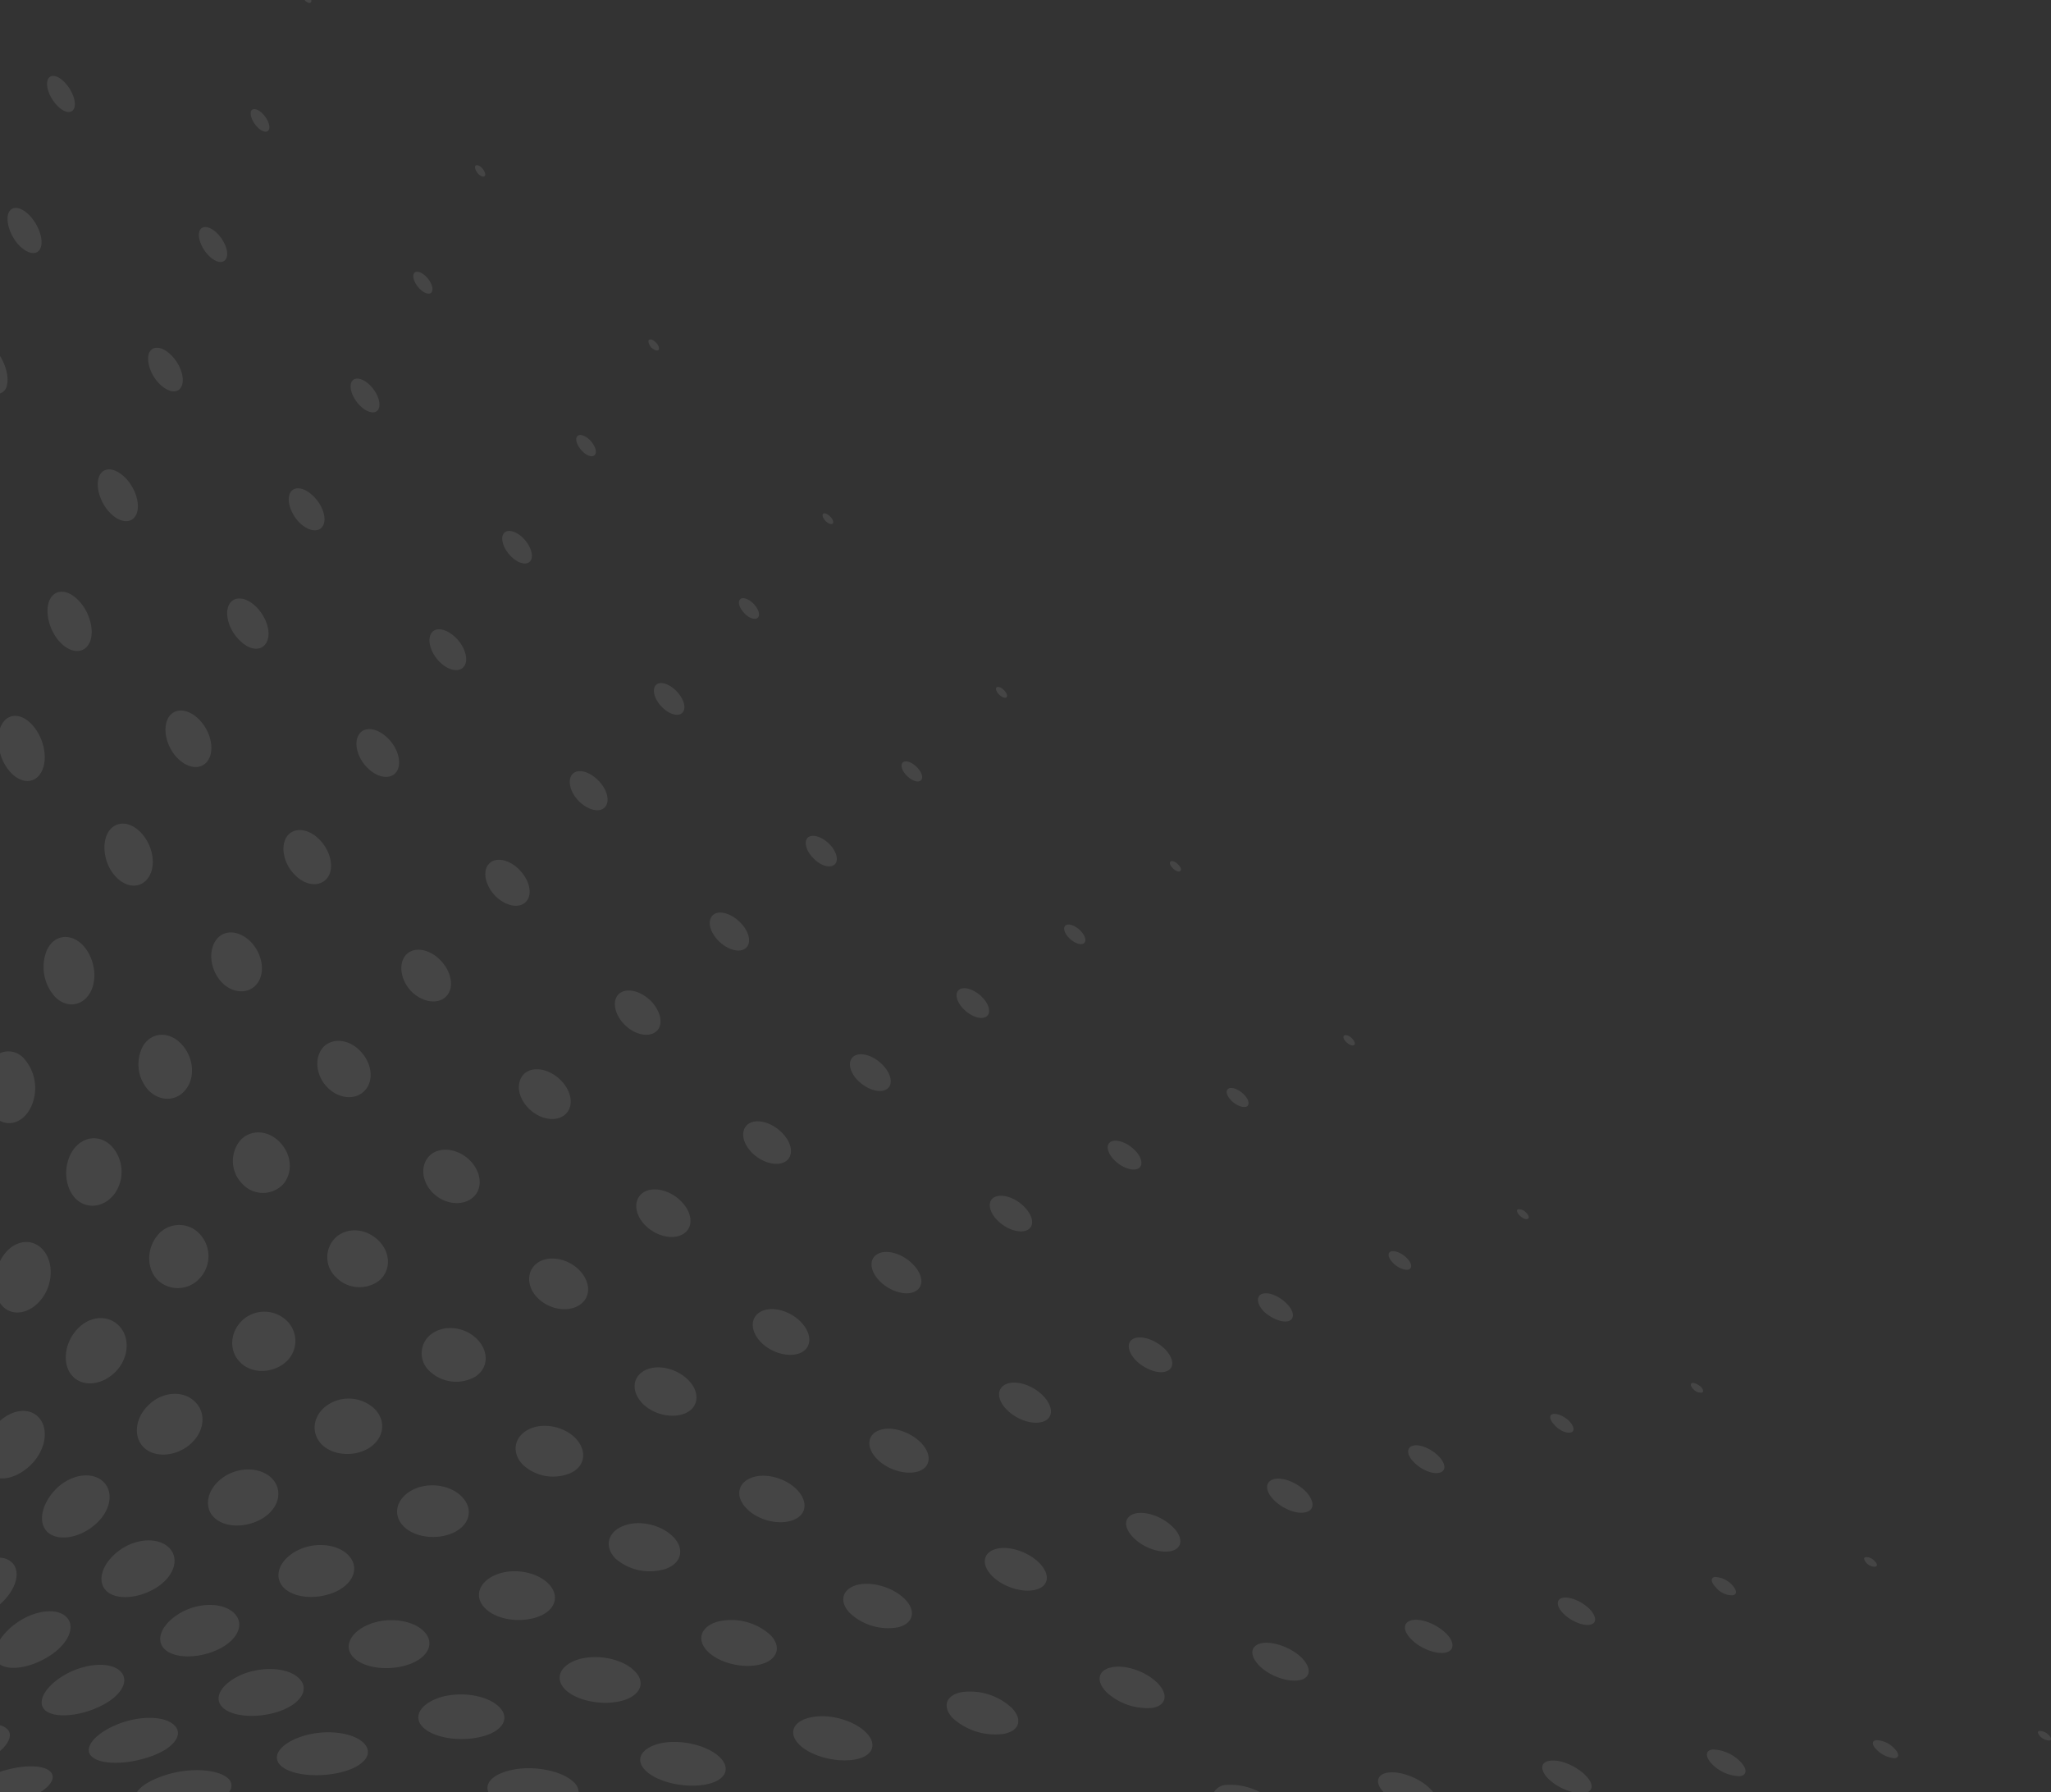 <svg xmlns="http://www.w3.org/2000/svg" viewBox="0 0 463.24 404.689">
  <rect x="0" y="0" width="463.24" height="404.689" fill="#333333" stroke="none"/>
  <defs>
    <style>
      .cls-1 {
        fill: #fff;
        opacity: 0.09;
      }
    </style>
  </defs>
  <path id="Path_69" data-name="Path 69" class="cls-1" d="M16.538,310.928c2.383,2.383,6.727,1.822,9.671-1.261s3.223-7.778.561-10.371-6.938-2.032-9.67,1.261S14.085,308.545,16.538,310.928Zm18.991-31.885c-2.453,3.013-2.453,7.5.14,10.091a6.623,6.623,0,0,0,9.46-.491,7.3,7.3,0,0,0-.14-10.091A6.281,6.281,0,0,0,35.529,279.043ZM11,374.066c4.415-2.733,6.167-6.727,3.994-8.9s-7.288-1.542-11.422,1.472A14.576,14.576,0,0,0,0,370.282v5.606C2.172,377.36,6.867,376.659,11,374.066Zm-9.39,16.4A3.249,3.249,0,0,0,0,389.623v5.816C2.1,393.617,2.873,391.655,1.612,390.464Zm9.04-44.568c2.172,2.172,6.938,1.612,10.581-1.4,3.644-2.943,4.625-7.358,2.172-9.811s-7.218-1.822-10.581,1.4C9.46,339.379,8.479,343.723,10.652,345.9ZM0,400.135v4.555H9.18c2.453-1.612,3.434-3.364,2.172-4.625C9.671,398.453,4.835,398.523,0,400.135ZM9.6,293.058c2.523-3.5,2.453-8.479-.14-11.072S2.8,280.234.491,283.948a5.791,5.791,0,0,0-.491.911v9.39a7.448,7.448,0,0,0,.631.771C3.013,297.473,7.078,296.562,9.6,293.058Zm22.845,33.777c2.383,2.383,7.078,2.172,10.371-.561s3.924-7.078,1.261-9.67c-2.593-2.663-7.288-2.383-10.371.561C30.553,320.038,29.993,324.382,32.445,326.835Zm28.941,7.008c-2.593-2.593-7.568-2.663-11.072-.14s-4.415,6.587-1.962,8.97c2.383,2.383,7.358,2.453,11.072.14C63.068,340.5,63.979,336.505,61.387,333.843ZM7.218,330.549c3.224-3.364,3.854-8.129,1.4-10.582-2.1-2.1-5.746-1.682-8.619.911v12.964C2.242,334.053,4.975,332.861,7.218,330.549Zm28.03,28.03c4.064-2.523,5.4-6.587,2.943-9.04s-7.5-2.172-11.282.631-5.116,6.8-2.943,9.04C26.068,361.382,31.184,361.1,35.248,358.579ZM32.375,236.086a8.723,8.723,0,0,0,1.261,10.231c2.663,2.593,6.447,2.383,8.479-.491,2.1-2.873,1.472-7.428-1.261-10.161C38.121,232.863,34.337,233.073,32.375,236.086ZM2.733,352.9A4.049,4.049,0,0,0,0,351.782v10.511C3.574,359.14,4.835,355.006,2.733,352.9Zm36.65,36.72c-2.172-2.172-7.989-2.242-13.034-.14s-7.568,5.326-5.676,7.148c1.892,1.892,7.708,1.962,13.034.14C39.032,395.019,41.625,391.8,39.383,389.623ZM27.19,377.43c-2.172-2.172-7.638-1.892-12.263.631-4.555,2.523-6.727,6.167-4.835,8.059s7.358,1.612,12.193-.631C27.26,383.246,29.432,379.6,27.19,377.43ZM64.82,298.314a7.3,7.3,0,0,0-10.091-.14c-2.8,2.663-3.083,6.867-.491,9.46,2.523,2.593,7.078,2.593,10.091.14A6.329,6.329,0,0,0,64.82,298.314ZM60.756,29.222c.35-.841-.35-2.453-1.472-3.574s-2.313-1.331-2.593-.491.35,2.453,1.472,3.574C59.214,29.852,60.406,30.063,60.756,29.222ZM54.1,257.74a7.314,7.314,0,0,0,.7,9.67,6.286,6.286,0,0,0,9.04.14c2.383-2.593,2.1-6.867-.7-9.671C60.406,255.077,56.341,255.007,54.1,257.74Zm6.1-112.682c1.121-2.032.07-5.606-2.313-7.989s-5.116-2.523-6.167-.491c-1.051,2.1,0,5.676,2.313,7.919C56.341,146.95,59.074,147.16,60.2,145.058ZM37.911,162.3c-1.261,2.523-.21,6.587,2.313,9.04s5.606,2.523,6.938.07.28-6.517-2.313-9.04S39.173,159.844,37.911,162.3ZM51.156,58.233c.561-1.331-.42-3.854-2.1-5.536s-3.5-1.892-3.994-.491.42,3.854,2.1,5.536S50.595,59.635,51.156,58.233ZM49.193,372.525c4.485-2.1,6.167-5.746,3.714-8.2s-7.849-2.523-12.053-.14-5.886,6.027-3.714,8.2S44.709,374.627,49.193,372.525ZM58.163,222c1.822-2.523,1.051-6.727-1.612-9.39-2.733-2.663-6.237-2.733-7.919-.07s-.981,6.867,1.612,9.46C52.767,224.454,56.341,224.524,58.163,222Zm10.441,170c-5.045,1.542-7.428,4.485-5.256,6.657s8.2,2.873,13.525,1.612,7.708-4.2,5.256-6.657C79.747,391.235,73.72,390.464,68.6,392.006Zm-1.051-12.964c-2.453-2.453-8.129-2.8-12.824-.911-4.625,1.962-6.657,5.256-4.485,7.428s7.919,2.593,12.824.911S70.006,381.424,67.553,379.042ZM95.724,368.39c-2.593-2.593-8.129-3.294-12.4-1.542s-5.816,5.116-3.434,7.5,7.919,3.083,12.4,1.542S98.317,370.983,95.724,368.39ZM85.493,280.164c-2.8-2.8-7.078-3.083-9.671-.7a6.171,6.171,0,0,0,.14,9.04,7.389,7.389,0,0,0,9.671.7C88.3,286.962,88.3,282.9,85.493,280.164Zm-9.6,79.256c4.134-1.962,5.326-5.606,2.733-8.269-2.593-2.593-7.849-3.013-11.773-.841s-5.116,5.886-2.733,8.269S71.758,361.312,75.892,359.42Zm8.689-41.275a8.55,8.55,0,0,0-10.722-.771c-3.223,2.313-3.714,6.237-1.191,8.83,2.523,2.523,7.358,2.873,10.722.771C86.754,324.8,87.315,320.878,84.582,318.145Zm123.4-141.9c.631-.561.21-1.892-.911-3.013s-2.523-1.612-3.153-1.051-.21,1.892.911,3.013S207.355,176.8,207.986,176.241ZM183.319,387.8c-4.134.771-5.4,3.5-2.873,6.1s8.059,4.135,12.333,3.5,5.536-3.364,2.873-6.1S187.454,386.96,183.319,387.8Zm10.161-29.852c-3.364.981-3.994,3.854-1.472,6.377a12.61,12.61,0,0,0,10.862,3.153c3.434-.841,4.134-3.714,1.472-6.377S196.844,357.038,193.48,357.949Zm4.975-34.9c-2.663,1.051-2.8,3.994-.35,6.447,2.453,2.523,6.727,3.714,9.46,2.733s2.943-3.924.35-6.517C205.323,323.191,201.118,321.93,198.456,323.051Zm1.822-77.084c1.542-.981,1.051-3.5-.981-5.536-2.1-2.1-4.905-2.943-6.447-1.892-1.472,1.051-1.051,3.5.981,5.536C195.933,246.107,198.736,246.948,200.277,245.967Zm-30.413,14.366c2.313,2.313,5.676,3.153,7.568,1.962,1.892-1.261,1.542-4.134-.841-6.517s-5.746-3.224-7.568-1.962C167.2,255.147,167.552,258.02,169.864,260.333Zm10.091,76.033c-2.663-2.663-7.288-3.854-10.371-2.593s-3.5,4.345-.911,6.938c2.523,2.593,7.218,3.784,10.371,2.593C182.2,342.182,182.618,339.1,179.955,336.365Zm-8.129-40.154c-2.453,1.331-2.383,4.415.07,6.938,2.523,2.523,6.517,3.5,9.04,2.313,2.523-1.261,2.453-4.345-.07-6.938S174.279,294.88,171.827,296.212ZM41.065,87.1c.7-1.822-.35-4.905-2.453-6.938-2.032-2.032-4.275-2.172-4.975-.35-.631,1.822.42,4.975,2.453,6.938C38.191,88.786,40.364,88.927,41.065,87.1ZM171.2,139.451c.561-.631.07-2.032-1.051-3.153s-2.523-1.542-3.013-.911c-.561.631-.07,2.032,1.051,3.153C169.234,139.662,170.635,140.082,171.2,139.451Zm-34.548,42.816c1.191-1.331.491-4.064-1.612-6.1-2.032-2.032-4.7-2.663-5.816-1.261-1.121,1.331-.42,4.134,1.612,6.1S135.457,183.6,136.648,182.268ZM188.5,195.232c.981-.841.491-2.943-1.191-4.625s-3.854-2.313-4.835-1.472c-.981.911-.42,3.013,1.191,4.625C185.281,195.512,187.454,196.143,188.5,195.232Zm-54.1-92.571c.491-.7-.07-2.172-1.191-3.294s-2.453-1.472-2.873-.771c-.491.7.07,2.172,1.191,3.294C132.584,103.012,133.915,103.362,134.406,102.661Zm53.678,15.557c.28-.28,0-1.051-.631-1.612-.631-.631-1.331-.841-1.542-.561-.28.28,0,1.051.561,1.612C187.1,118.288,187.8,118.5,188.084,118.218Zm10.161,164.959c-2.032,1.121-1.822,3.854.491,6.167s5.886,3.364,7.919,2.313c2.1-1.051,1.892-3.784-.491-6.167C203.851,283.107,200.277,282.056,198.245,283.178ZM10.652,214.433a10.025,10.025,0,0,0,1.822,10.722c2.593,2.593,6.167,2.1,7.919-1.051,1.752-3.224.911-7.989-1.822-10.792C15.837,210.649,12.263,211.139,10.652,214.433ZM143.306,377.36c-2.663-2.733-8.269-3.854-12.544-2.663-4.2,1.261-5.606,4.275-3.153,6.8,2.523,2.523,8.129,3.714,12.544,2.663S146.039,380.023,143.306,377.36Zm4.905-144.427c1.682-1.4,1.121-4.485-1.191-6.867-2.383-2.383-5.606-3.083-7.218-1.612s-1.051,4.555,1.191,6.867S146.459,234.4,148.211,232.933ZM9.6,173.789c1.261-3.083.07-7.708-2.593-10.371s-5.746-2.242-6.938.911c0,.07,0,.07-.07.14v5.466A10.308,10.308,0,0,0,2.663,174.7C5.256,177.222,8.339,176.872,9.6,173.789ZM150.313,354.3c3.644-1.261,4.415-4.555,1.682-7.288s-7.778-3.854-11.282-2.383c-3.5,1.4-4.275,4.7-1.682,7.358A11.835,11.835,0,0,0,150.313,354.3ZM11.072,135.807c-.981,2.733.21,7.008,2.733,9.46s5.4,2.313,6.517-.35c1.051-2.663-.14-6.938-2.733-9.46C15,132.864,12.123,133.075,11.072,135.807ZM9.25,55.71c.561-1.962-.7-5.186-2.733-7.218-2.1-2.032-4.134-2.032-4.7-.07-.491,2.032.7,5.256,2.733,7.218C6.657,57.6,8.689,57.673,9.25,55.71Zm7.568-31.464c.42-1.472-.631-4.064-2.313-5.746s-3.364-1.822-3.784-.28.631,4.064,2.313,5.746S16.4,25.718,16.818,24.246ZM162.086,366.218c-3.854,1.121-4.835,4.134-2.242,6.727s7.849,3.924,11.843,2.943c3.924-.981,4.975-3.994,2.242-6.727A13.177,13.177,0,0,0,162.086,366.218Zm-16.538-56.692c-2.8,1.542-2.943,4.835-.42,7.428s7.008,3.5,9.881,2.1,3.083-4.765.42-7.428S148.351,307.984,145.548,309.526Zm3.994,84.091c-4.555.911-6.307,3.644-3.784,6.167,2.453,2.523,8.339,3.994,13.1,3.294s6.447-3.434,3.784-6.167C159.984,394.248,154.167,392.777,149.542,393.617Zm18.921-179.535c1.331-1.121.771-3.784-1.331-5.816-2.032-2.032-4.835-2.8-6.1-1.612-1.331,1.191-.771,3.784,1.261,5.816C164.4,214.573,167.132,215.274,168.463,214.082ZM145.2,269.373c-2.172,1.542-1.962,4.835.561,7.358s6.377,3.364,8.619,1.892c2.313-1.472,2.032-4.765-.561-7.358S147.37,267.831,145.2,269.373ZM149.542,159.7c1.682,1.682,3.784,2.242,4.625,1.191.911-.981.28-3.153-1.472-4.905-1.682-1.682-3.784-2.242-4.625-1.191S147.861,158.022,149.542,159.7Zm-.771-80.728c.21-.35-.07-1.121-.7-1.682-.631-.631-1.261-.771-1.542-.491-.21.35.07,1.121.631,1.752C147.861,79.116,148.561,79.326,148.772,78.976Zm242.6,281.285c1.051-.21.911-1.191-.21-2.383a5.617,5.617,0,0,0-3.854-1.752c-.981.21-.911,1.191.21,2.313A4.753,4.753,0,0,0,391.375,360.261ZM277.221,403.078a3.449,3.449,0,0,0-3.013,1.612h10.3A14.249,14.249,0,0,0,277.221,403.078Zm4.345-153.186c.771-.42.491-1.612-.631-2.733s-2.663-1.752-3.434-1.331-.491,1.612.631,2.733S280.795,250.242,281.566,249.891ZM251.153,376.519c-3.153.561-3.714,3.083-1.261,5.606a13.63,13.63,0,0,0,10.3,3.574c3.224-.491,3.784-3.013,1.261-5.606C258.861,377.5,254.306,375.888,251.153,376.519ZM303.64,233.844c-.42.21-.21.841.42,1.472s1.4.911,1.752.7.21-.841-.42-1.472C304.831,233.914,304.06,233.634,303.64,233.844Zm-46.6,30.063c1.261-.631.911-2.523-.771-4.2s-4.064-2.523-5.326-1.892-.911,2.523.771,4.2S255.778,264.537,257.039,263.907Zm28.03,107.146c-2.663.491-2.943,2.733-.7,5.046s6.237,3.784,8.97,3.364c2.663-.42,3.013-2.663.7-5.045C291.727,372.1,287.662,370.633,285.07,371.053Zm2.593-37c-1.962.561-1.962,2.663.07,4.7s5.256,3.294,7.218,2.733c2.032-.491,1.962-2.593-.07-4.7C292.848,334.754,289.625,333.492,287.662,334.053Zm3.434-35.739c1.4-.491,1.191-2.313-.561-3.994-1.682-1.682-4.135-2.663-5.536-2.1-1.331.561-1.121,2.313.491,3.994C287.242,297.823,289.765,298.8,291.1,298.314Zm-73.86,83.811c-3.644.7-4.485,3.294-2.032,5.886a14.243,14.243,0,0,0,11.282,3.574c3.714-.561,4.625-3.223,2.032-5.886A13.909,13.909,0,0,0,217.236,382.125ZM256.2,302.238c-1.822.7-1.612,2.943.35,4.975,2.032,2.032,5.116,3.153,6.938,2.453s1.682-2.873-.35-4.975C261.1,302.659,258.02,301.537,256.2,302.238Zm-33.426-72.669c1.121-.771.7-2.733-.981-4.415s-3.994-2.453-5.116-1.682-.7,2.733.981,4.415C219.408,229.639,221.651,230.34,222.772,229.569Zm17.939-20.6c-.7.491-.35,1.752.771,2.873s2.593,1.682,3.294,1.191.35-1.752-.771-2.873S241.412,208.476,240.711,208.967ZM264.4,194.531c-.35.21-.14.911.491,1.542s1.4.911,1.682.631c.35-.21.14-.911-.491-1.472C265.518,194.6,264.747,194.321,264.4,194.531Zm-8.129,147.3c-2.453.7-2.593,3.083-.28,5.4,2.242,2.313,6.1,3.644,8.619,3.013s2.663-3.083.28-5.4C262.575,342.532,258.721,341.13,256.268,341.831ZM423.4,352.553a2.541,2.541,0,0,0-2.032-.911c-.491.07-.42.631.14,1.261a2.541,2.541,0,0,0,2.032.911C424.1,353.674,424.03,353.113,423.4,352.553Zm-70.356,8.269c-1.612.28-1.612,1.892.07,3.574s4.345,2.8,5.957,2.523,1.612-1.822-.07-3.574C357.318,361.663,354.655,360.542,353.043,360.822Zm33.847,34.267c-1.752.14-1.822,1.612-.21,3.294a9.09,9.09,0,0,0,6.167,2.733c1.752-.14,1.892-1.612.21-3.294A9.09,9.09,0,0,0,386.89,395.089Zm-4.7-82.76c-.491.14-.35.7.21,1.331a2.4,2.4,0,0,0,1.962.841c.491-.14.35-.7-.21-1.331C383.456,312.609,382.616,312.189,382.2,312.329ZM224.874,349.82c-2.873.841-3.294,3.5-.841,6.027s6.867,3.924,9.881,3.153,3.364-3.434.841-6.027C232.162,350.38,227.747,348.979,224.874,349.82ZM70.286.42a.447.447,0,0,0,0-.42H68.815c0,.07.07.07.07.14C69.515.7,70.076.841,70.286.42ZM423.82,392.987c-1.121.07-1.051,1.121.07,2.172a6.363,6.363,0,0,0,3.994,1.892c1.121-.07,1.121-1.051-.07-2.242A5.772,5.772,0,0,0,423.82,392.987Zm-110.09,7.288c-2.733.28-3.294,2.242-1.261,4.415h11.212a5.693,5.693,0,0,0-.631-.7C320.738,401.606,316.534,399.994,313.731,400.275Zm149.052-8.409a3.04,3.04,0,0,0-2.1-.981c-.561.07-.491.561.07,1.191a3.04,3.04,0,0,0,2.1.981C463.413,392.987,463.343,392.5,462.783,391.866Zm-143.8-26c-2.1.42-2.242,2.313-.21,4.345,1.962,2.032,5.4,3.364,7.568,3.013s2.313-2.312.28-4.345C324.522,366.848,321.159,365.447,318.986,365.867Zm-.771-79.186c.841-.35.631-1.472-.491-2.593s-2.733-1.752-3.574-1.472c-.841.35-.631,1.472.491,2.593C315.693,286.331,317.3,286.962,318.216,286.681Zm1.191,43.587c1.682,1.682,4.2,2.733,5.746,2.313s1.4-2.1-.28-3.784-4.275-2.733-5.746-2.312C317.585,326.9,317.725,328.657,319.407,330.269Zm30.833,67.343c-2.312.21-2.523,2.032-.561,4.064a12.354,12.354,0,0,0,5.466,3.013h3.5c1.261-.631,1.121-2.1-.561-3.784C356.057,398.873,352.553,397.331,350.24,397.612Zm-7.358-124.525c-.42.14-.28.771.35,1.4s1.4.981,1.822.771c.42-.14.28-.771-.35-1.4A2.273,2.273,0,0,0,342.882,273.087ZM354.8,323.471c.911-.21.771-1.331-.35-2.523-1.121-1.121-2.8-1.822-3.714-1.612s-.771,1.331.35,2.453C352.2,323.051,353.814,323.752,354.8,323.471ZM30.833,116.046c.911-2.242-.28-5.956-2.663-8.269s-4.975-2.383-5.816-.07.35,6.027,2.663,8.269S29.922,118.288,30.833,116.046Zm89,10.581c.771-1.121,0-3.434-1.682-5.116s-3.714-2.1-4.415-.981c-.771,1.121,0,3.434,1.682,5.116S119.059,127.749,119.83,126.628Zm-.42,123.684c2.523,2.523,6.167,3.153,8.2,1.4s1.612-5.186-.981-7.778-6.237-3.224-8.2-1.472C116.466,244.355,116.887,247.789,119.41,250.312Zm11.422,36.51c-2.663-2.663-6.938-3.434-9.46-1.612s-2.453,5.4.07,7.919c2.593,2.593,6.8,3.294,9.39,1.612C133.495,293.058,133.495,289.554,130.832,286.821Zm-11.983-83.25c1.472-1.612.771-4.835-1.612-7.218s-5.466-2.873-6.867-1.191c-1.472,1.682-.7,4.905,1.542,7.218C114.294,204.692,117.377,205.253,118.849,203.571Zm11.072,121.162c-2.733-2.733-7.568-3.574-10.722-1.822-3.224,1.752-3.644,5.326-1.051,7.919a10.048,10.048,0,0,0,10.722,1.822C132.234,331.11,132.654,327.536,129.921,324.733Zm-32.8-63.839c-2.242,2.1-1.962,5.886.631,8.479s6.587,3.083,8.97,1.121,2.1-5.746-.631-8.479C103.362,259.352,99.368,258.861,97.125,260.893Zm10.652,41.555c-2.733-2.8-7.288-3.364-10.231-1.261a5.412,5.412,0,0,0-.491,8.479,8.711,8.711,0,0,0,10.231,1.261C110.3,309.036,110.51,305.251,107.777,302.448Zm1.752-262.785c.21-.35-.14-1.191-.7-1.752-.631-.631-1.261-.771-1.472-.42-.21.42.14,1.191.7,1.822C108.688,39.873,109.319,40.084,109.529,39.663Zm-83.6,229.85a8.55,8.55,0,0,0-.771-10.722c-2.733-2.733-6.657-2.172-8.83,1.191-2.1,3.364-1.752,8.129.771,10.722C19.691,273.227,23.616,272.666,25.928,269.513Zm-1.682-81.218c-1.4,2.873-.491,7.358,2.1,9.881,2.593,2.593,5.886,2.383,7.428-.42s.561-7.218-2.1-9.881S25.718,185.421,24.246,188.294Zm97.125,176.872c4.064-1.4,5.186-4.765,2.523-7.5s-8.059-3.644-11.913-2.032-4.975,4.975-2.453,7.5C111.982,365.727,117.307,366.568,121.372,365.167ZM6.8,250.382A10.048,10.048,0,0,0,5.4,239.03,4.662,4.662,0,0,0,0,237.838v15.277C2.383,254.376,5.186,253.325,6.8,250.382ZM37.7,400.765c-3.434,1.051-5.886,2.523-6.727,3.924H51.716a2.12,2.12,0,0,0-.14-3.013C49.4,399.574,43.167,399.083,37.7,400.765Zm75.051-15.277c-2.593-2.593-8.409-3.574-13.1-2.242-4.625,1.4-6.517,4.415-4.134,6.8s8.2,3.364,13.1,2.172C113.453,391.095,115.345,388.081,112.752,385.489ZM99.3,149.472c2.032,2.032,4.485,2.453,5.536.981s.21-4.345-1.892-6.447c-2.1-2.032-4.555-2.523-5.536-.981S97.266,147.44,99.3,149.472Zm16.608,250.172c-4.345.841-6.517,2.943-5.606,5.045h20.392a3.307,3.307,0,0,0-1.051-2.172C127.118,399.994,120.951,398.663,115.906,399.644ZM1.542,87.1C2.032,85.283,1.4,82.62,0,80.377v8.479A2.337,2.337,0,0,0,1.542,87.1ZM74,198.175c1.542-2.172.7-6.027-1.892-8.619s-5.886-2.8-7.358-.561-.631,6.167,1.892,8.619C69.1,200.137,72.389,200.348,74,198.175Zm-1.051-79.466c.911-1.612-.07-4.625-2.172-6.657-2.032-2.032-4.415-2.383-5.256-.7s.14,4.7,2.172,6.727C69.726,120.04,72.108,120.321,72.949,118.709ZM232.022,277.782c1.682-.841,1.4-3.153-.7-5.256-2.032-2.1-5.046-3.013-6.727-2.172-1.612.841-1.331,3.224.7,5.256S230.34,278.623,232.022,277.782Zm-4.7-120.321c.28-.28.07-.981-.561-1.612s-1.331-.841-1.682-.631c-.28.28-.07.981.561,1.612S226.976,157.741,227.327,157.461ZM100.84,224.944c1.822-1.962,1.121-5.606-1.472-8.2s-6.1-3.013-7.778-.981-1.051,5.746,1.4,8.2C95.514,226.416,99.018,226.906,100.84,224.944Zm126.487,87.6c-2.242.911-2.242,3.5.07,5.816s5.956,3.5,8.269,2.663,2.242-3.434-.07-5.816S229.569,311.628,227.327,312.539ZM97.546,65.872c.42-.771-.21-2.313-1.331-3.434s-2.383-1.4-2.733-.631c-.42.771.21,2.313,1.331,3.434S97.2,66.642,97.546,65.872Zm-4.555,270.7c-3.574,1.962-4.345,5.606-1.822,8.129s7.568,3.153,11.282,1.4,4.555-5.4,1.822-8.129C101.61,335.244,96.495,334.613,92.991,336.575ZM81.078,165.87c-1.261,1.892-.35,5.326,1.962,7.568,2.313,2.313,5.256,2.663,6.517.841s.42-5.256-1.962-7.568C85.213,164.328,82.269,163.978,81.078,165.87Zm-8.2,70.777c-1.962,2.383-1.472,6.377,1.121,8.97s6.377,2.873,8.409.631c2.1-2.242,1.612-6.237-1.121-8.97C78.625,234.545,74.841,234.334,72.879,236.647ZM85.493,92.36c.631-1.261-.21-3.644-1.892-5.326S80.027,85,79.4,86.264s.21,3.644,1.892,5.326S84.862,93.622,85.493,92.36Z"/>
</svg>
